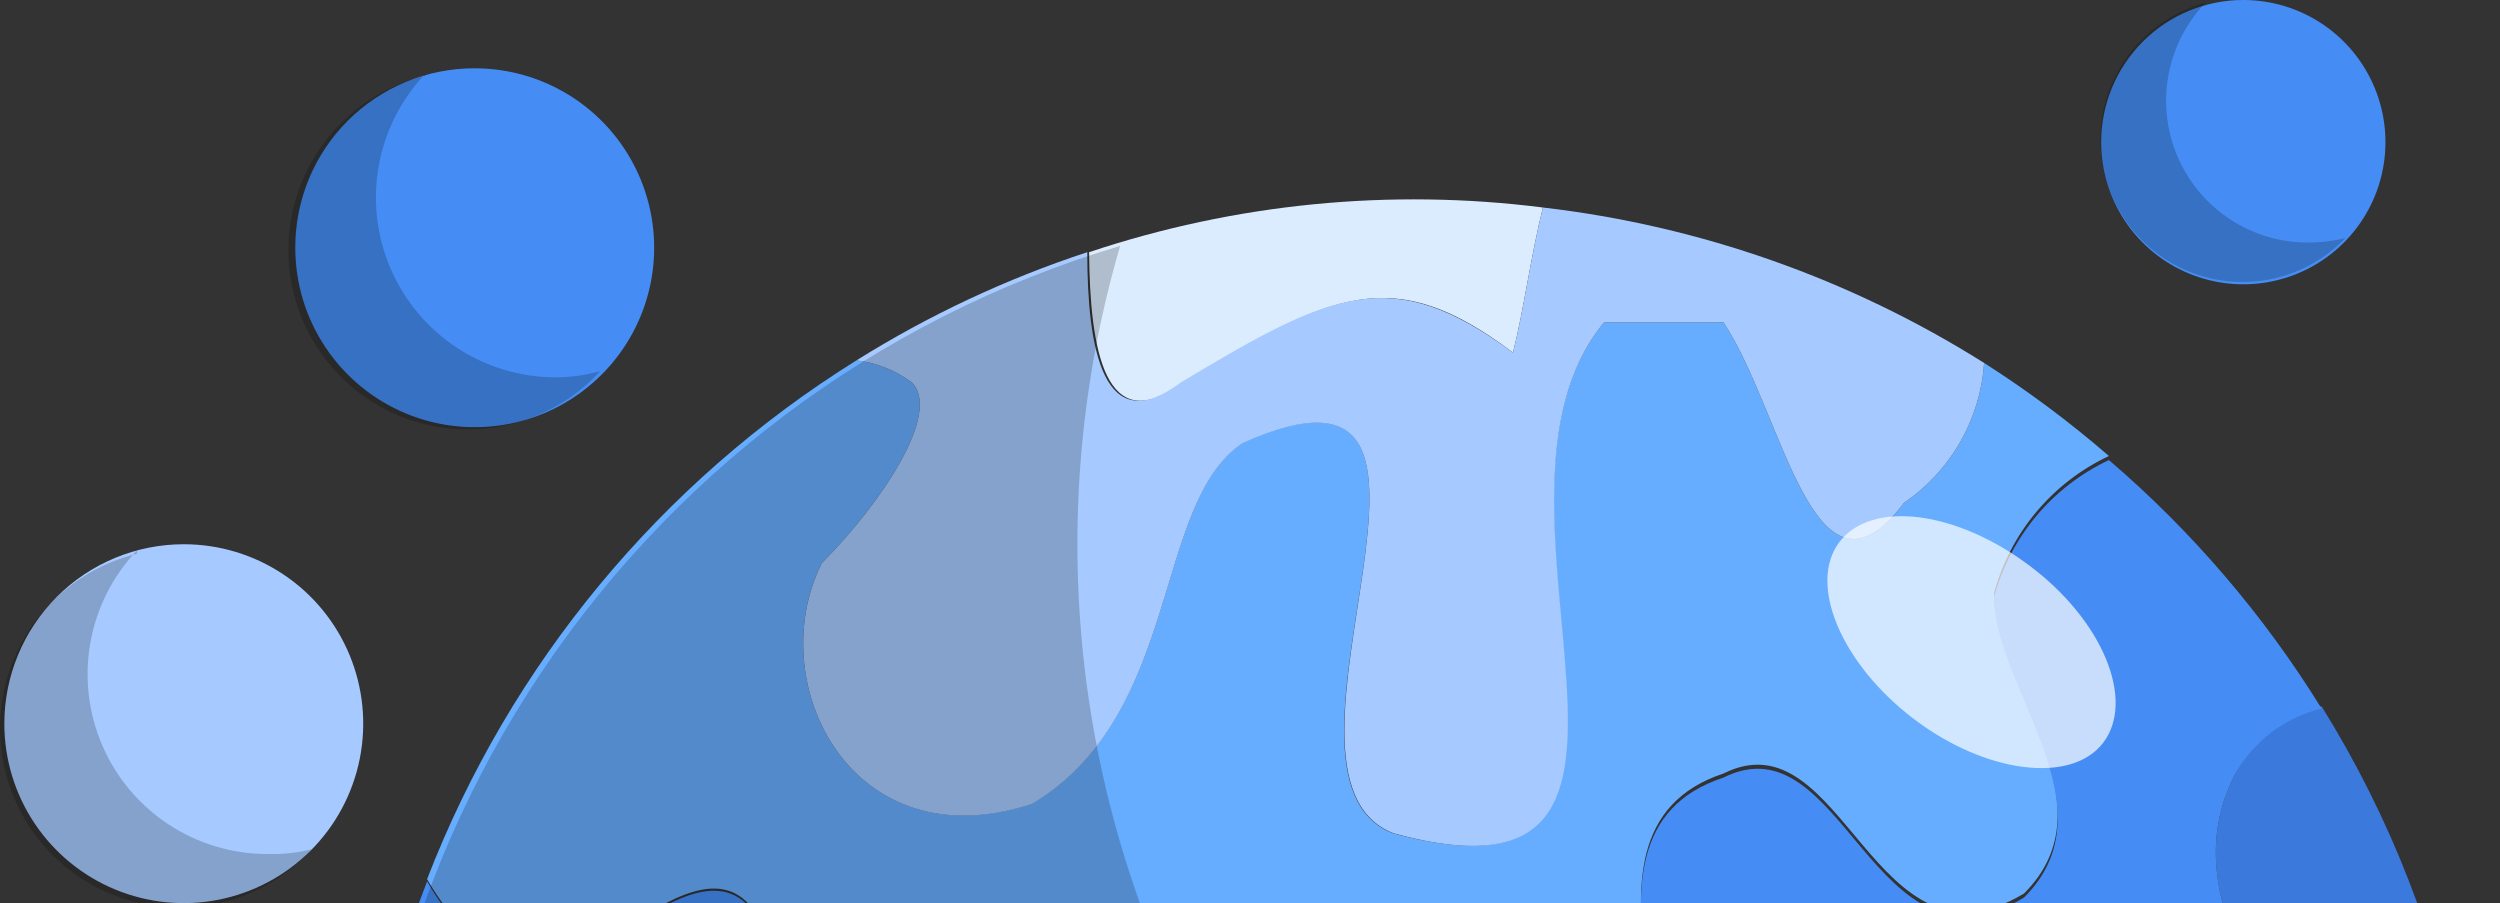 <svg width="1359" height="491" viewBox="0 0 1359 491" fill="none" xmlns="http://www.w3.org/2000/svg">
<rect x="0" y="0" width="1359" height="491" fill="#333333" stroke="none"/>
<path d="M1142.19 77.273C1142.19 92.556 1146.72 107.496 1155.21 120.204C1163.7 132.912 1175.77 142.816 1189.89 148.664C1204.01 154.513 1219.55 156.043 1234.54 153.062C1249.53 150.08 1263.3 142.721 1274.1 131.914C1284.91 121.107 1292.27 107.338 1295.25 92.349C1298.23 77.359 1296.7 61.822 1290.85 47.702C1285.01 33.582 1275.1 21.514 1262.39 13.023C1249.69 4.532 1234.75 0 1219.46 0C1198.97 0 1179.31 8.141 1164.82 22.633C1150.33 37.124 1142.19 56.779 1142.19 77.273Z" fill="#458DF4"/>
<path opacity="0.2" d="M1198.99 1.404C1188.51 12.316 1181.47 26.07 1178.76 40.953C1176.04 55.837 1177.76 71.191 1183.71 85.101C1189.66 99.011 1199.57 110.863 1212.21 119.179C1224.85 127.495 1239.66 131.907 1254.79 131.865C1261.55 131.839 1268.28 131.031 1274.86 129.457C1266.61 138.072 1256.49 144.662 1245.28 148.712C1234.06 152.763 1222.06 154.163 1210.22 152.804C1198.37 151.445 1187 147.363 1177 140.878C1166.99 134.393 1158.62 125.681 1152.54 115.423C1146.47 105.165 1142.85 93.64 1141.96 81.749C1141.08 69.859 1142.96 57.926 1147.46 46.884C1151.96 35.841 1158.95 25.99 1167.89 18.1C1176.83 10.21 1187.47 4.496 1198.99 1.404Z" fill="black"/>
<path d="M160.518 134.676C160.518 153.968 166.239 172.827 176.957 188.869C187.676 204.91 202.91 217.412 220.734 224.795C238.558 232.178 258.171 234.11 277.093 230.346C296.015 226.582 313.396 217.292 327.038 203.65C340.68 190.008 349.97 172.627 353.734 153.706C357.497 134.784 355.566 115.171 348.183 97.347C340.8 79.523 328.297 64.288 312.256 53.57C296.215 42.852 277.355 37.131 258.063 37.131C245.246 37.104 232.549 39.609 220.703 44.502C208.856 49.395 198.092 56.579 189.029 65.642C179.966 74.705 172.782 85.469 167.889 97.315C162.996 109.162 160.491 121.858 160.518 134.676Z" fill="#458DF4"/>
<path opacity="0.2" d="M231.169 40.142C218.041 53.993 209.255 71.385 205.895 90.17C202.535 108.956 204.748 128.315 212.26 145.858C219.773 163.401 232.256 178.361 248.171 188.893C264.085 199.425 282.735 205.068 301.819 205.125C310.099 205.118 318.339 203.97 326.305 201.713C316.024 212.963 303.251 221.647 289.009 227.069C274.766 232.492 259.452 234.502 244.293 232.938C229.134 231.375 214.552 226.281 201.716 218.066C188.88 209.85 178.148 198.742 170.38 185.631C162.612 172.52 158.023 157.771 156.983 142.567C155.943 127.363 158.479 112.127 164.389 98.08C170.299 84.033 179.418 71.566 191.015 61.679C202.612 51.792 216.364 44.759 231.169 41.145V40.142Z" fill="black"/>
<path d="M2.359 393.392C2.359 412.684 8.08 431.544 18.798 447.585C29.516 463.626 44.751 476.129 62.575 483.512C80.399 490.895 100.012 492.826 118.934 489.063C137.856 485.299 155.236 476.009 168.878 462.367C182.52 448.725 191.81 431.344 195.574 412.422C199.338 393.5 197.406 373.887 190.023 356.063C182.64 338.239 170.138 323.005 154.097 312.286C138.056 301.568 119.196 295.847 99.904 295.847C74.033 295.847 49.222 306.124 30.929 324.417C12.636 342.71 2.359 367.521 2.359 393.392Z" fill="#A6CAFF"/>
<path opacity="0.2" d="M74.413 299.259C61.286 313.111 52.5 330.502 49.14 349.288C45.78 368.074 47.992 387.432 55.505 404.975C63.017 422.518 75.501 437.478 91.415 448.01C107.33 458.542 125.979 464.185 145.063 464.243C153.306 464.497 161.545 463.62 169.55 461.634C159.269 472.883 146.495 481.567 132.253 486.989C118.011 492.412 102.696 494.422 87.537 492.858C72.378 491.295 57.796 486.201 44.96 477.986C32.125 469.771 21.393 458.662 13.624 445.551C5.856 432.44 1.268 417.691 0.228 402.487C-0.813 387.283 1.724 372.047 7.634 358C13.543 343.953 22.663 331.486 34.259 321.599C45.856 311.712 59.608 304.68 74.413 301.066V299.259Z" fill="black"/>
<path d="M465.598 195.894C476.524 197.167 486.914 201.323 495.704 207.936C511.962 224.395 479.246 273.368 446.731 306.083C414.015 371.314 462.988 469.461 561.135 436.746C642.824 387.772 626.366 273.368 675.54 240.652C822.46 175.221 675.54 421.291 757.229 453.003C936.864 501.776 789.744 273.368 872.035 175.221H936.864C969.58 224.395 985.837 338.598 1035.01 273.368C1047.55 264.809 1057.99 253.516 1065.53 240.34C1073.08 227.164 1077.53 212.447 1078.57 197.299C1102.38 212.478 1125.06 229.383 1146.41 247.878C1131.22 255.016 1117.77 265.374 1106.99 278.233C1096.21 291.092 1088.36 306.143 1083.98 322.341C1083.98 371.314 1149.42 436.746 1100.24 485.719C1018.55 534.893 1002.3 387.772 936.864 420.488C838.918 453.003 936.864 601.127 904.149 681.411C887.891 697.869 838.918 730.585 806.202 730.585C724.513 697.869 773.487 583.464 724.513 567.006C626.366 518.033 610.109 747.645 479.246 681.411C414.015 648.695 446.731 550.749 414.015 501.776C381.3 436.344 299.611 567.006 266.895 518.033C252.776 507.084 240.973 493.439 232.172 477.891C277.337 361.063 359.264 262.089 465.598 195.894Z" fill="#66ACFF"/>
<path d="M985.836 959.592C969.578 992.307 985.836 1057.74 953.321 1090.45C871.632 1188.4 855.174 1008.77 772.682 1025.02C723.709 1025.02 707.25 1155.69 642.02 1106.71C560.331 1041.48 527.615 1008.77 429.468 1008.77C396.752 1008.77 413.211 927.077 396.752 894.361C349.385 846.994 293.588 885.329 236.185 903.794C207.879 834.614 193.356 760.571 193.433 685.824C249.03 673.179 308.239 630.227 332.325 665.753C381.298 698.468 315.866 910.819 430.271 861.846C479.244 845.388 528.418 796.415 593.649 812.873C642.823 845.388 593.649 927.277 642.823 959.792C757.227 992.508 724.512 779.154 838.916 845.388C887.889 878.104 887.889 992.508 969.578 959.792C1132.96 894.562 969.578 714.726 1035.01 633.037C1083.98 535.091 1165.67 829.13 1247.36 698.468C1313.59 600.12 1165.67 518.432 1214.64 421.489C1219.43 412.231 1226.12 404.097 1234.29 397.626C1242.46 391.155 1251.91 386.495 1262.01 383.956C1337.22 504.815 1364.64 649.388 1338.88 789.39C1304.56 791.196 1271.45 806.852 1263.82 829.532C1247.36 927.679 1231.1 1042.08 1116.7 976.652C1083.98 959.592 1035.01 927.077 985.836 959.592Z" fill="#3C79DD"/>
<path d="M1247.36 698.271C1165.67 828.933 1083.98 534.893 1035.01 632.839C969.578 714.528 1132.96 893.762 969.578 959.595C887.89 992.31 887.89 877.906 838.916 845.19C724.512 779.96 757.228 992.31 642.823 959.595C593.649 927.08 642.823 845.19 593.649 812.675C528.418 796.217 479.244 845.19 430.271 861.648C315.867 910.622 381.298 698.271 332.325 665.555C308.24 629.628 249.03 672.58 193.434 685.626C193.51 614.984 206.643 544.964 232.171 479.096C240.972 494.644 252.775 508.289 266.893 519.238C299.609 568.211 381.298 437.549 414.014 502.98C446.729 551.953 414.014 649.9 479.244 683.619C610.107 749.05 626.365 520.241 724.512 569.214C773.485 585.672 724.512 700.077 806.201 732.793C838.916 732.793 887.89 700.077 904.147 683.619C936.863 601.93 838.916 454.81 936.863 422.696C1002.29 389.98 1018.55 537.101 1100.24 487.927C1149.41 438.954 1083.98 373.522 1083.98 324.549C1088.36 308.351 1096.21 293.3 1106.99 280.441C1117.77 267.582 1131.22 257.224 1146.4 250.086C1191.68 288.876 1230.68 334.441 1262.01 385.163C1252.01 387.566 1242.63 392.041 1234.47 398.299C1226.31 404.557 1219.56 412.458 1214.65 421.492C1165.67 518.435 1313.6 600.124 1247.36 698.271Z" fill="#458DF4"/>
<path d="M642.823 207.934C600.674 239.646 592.445 189.67 592.043 137.084C671.404 110.583 755.711 102.283 838.715 112.798C832.092 139.492 828.279 168.595 822.458 191.677C757.227 142.503 724.512 158.961 642.823 207.934Z" fill="#DCECFF"/>
<path d="M446.731 306.083C479.246 273.367 511.961 224.394 495.704 207.936C486.914 201.323 476.523 197.166 465.597 195.893C504.896 171.319 547.014 151.573 591.041 137.085C591.041 189.671 599.672 239.648 641.821 207.936C723.51 158.963 756.225 142.504 822.46 191.678C828.28 168.597 831.893 140.497 838.717 112.799C923.972 122.706 1005.93 151.579 1078.57 197.298C1077.53 212.446 1073.08 227.163 1065.53 240.339C1057.99 253.516 1047.55 264.809 1035.01 273.367C985.837 338.598 969.58 224.394 936.864 175.22H872.035C790.145 273.367 937.265 502.176 757.63 453.002C675.54 421.491 822.459 175.22 675.54 240.852C626.366 273.568 642.824 387.972 561.135 436.946C462.988 469.461 414.015 371.314 446.731 306.083Z" fill="#A6CAFF"/>
<path opacity="0.2" d="M608.902 133.674C579.814 233.074 578.004 338.469 603.662 438.809C629.321 539.149 681.503 630.738 754.737 703.972C827.971 777.206 919.56 829.388 1019.9 855.047C1120.24 880.706 1225.64 878.896 1325.03 849.807C1260.61 1070.99 1034.61 1264.47 771.678 1264.47C633.172 1263.94 499.473 1213.63 394.965 1122.73C290.457 1031.84 222.103 906.403 202.369 769.309C182.634 632.215 212.835 492.594 287.462 375.911C362.089 259.228 476.171 173.256 608.902 133.674Z" fill="url(#paint0_linear_1_646)"/>
<path opacity="0.7" d="M999.886 294.644C982.625 317.525 1000.89 360.677 1040.03 390.583C1079.17 420.489 1126.13 426.51 1143.39 403.629C1160.65 380.748 1143.39 337.596 1103.25 307.489C1063.11 277.383 1017.35 271.763 999.886 294.644Z" fill="white"/>
<defs>
<linearGradient id="paint0_linear_1_646" x1="1087.8" y1="438.753" x2="111.343" y2="1198.44" gradientUnits="userSpaceOnUse">
<stop/>
<stop offset="0.57"/>
<stop offset="0.61"/>
<stop offset="1" stop-color="#404040"/>
</linearGradient>
</defs>
</svg>
